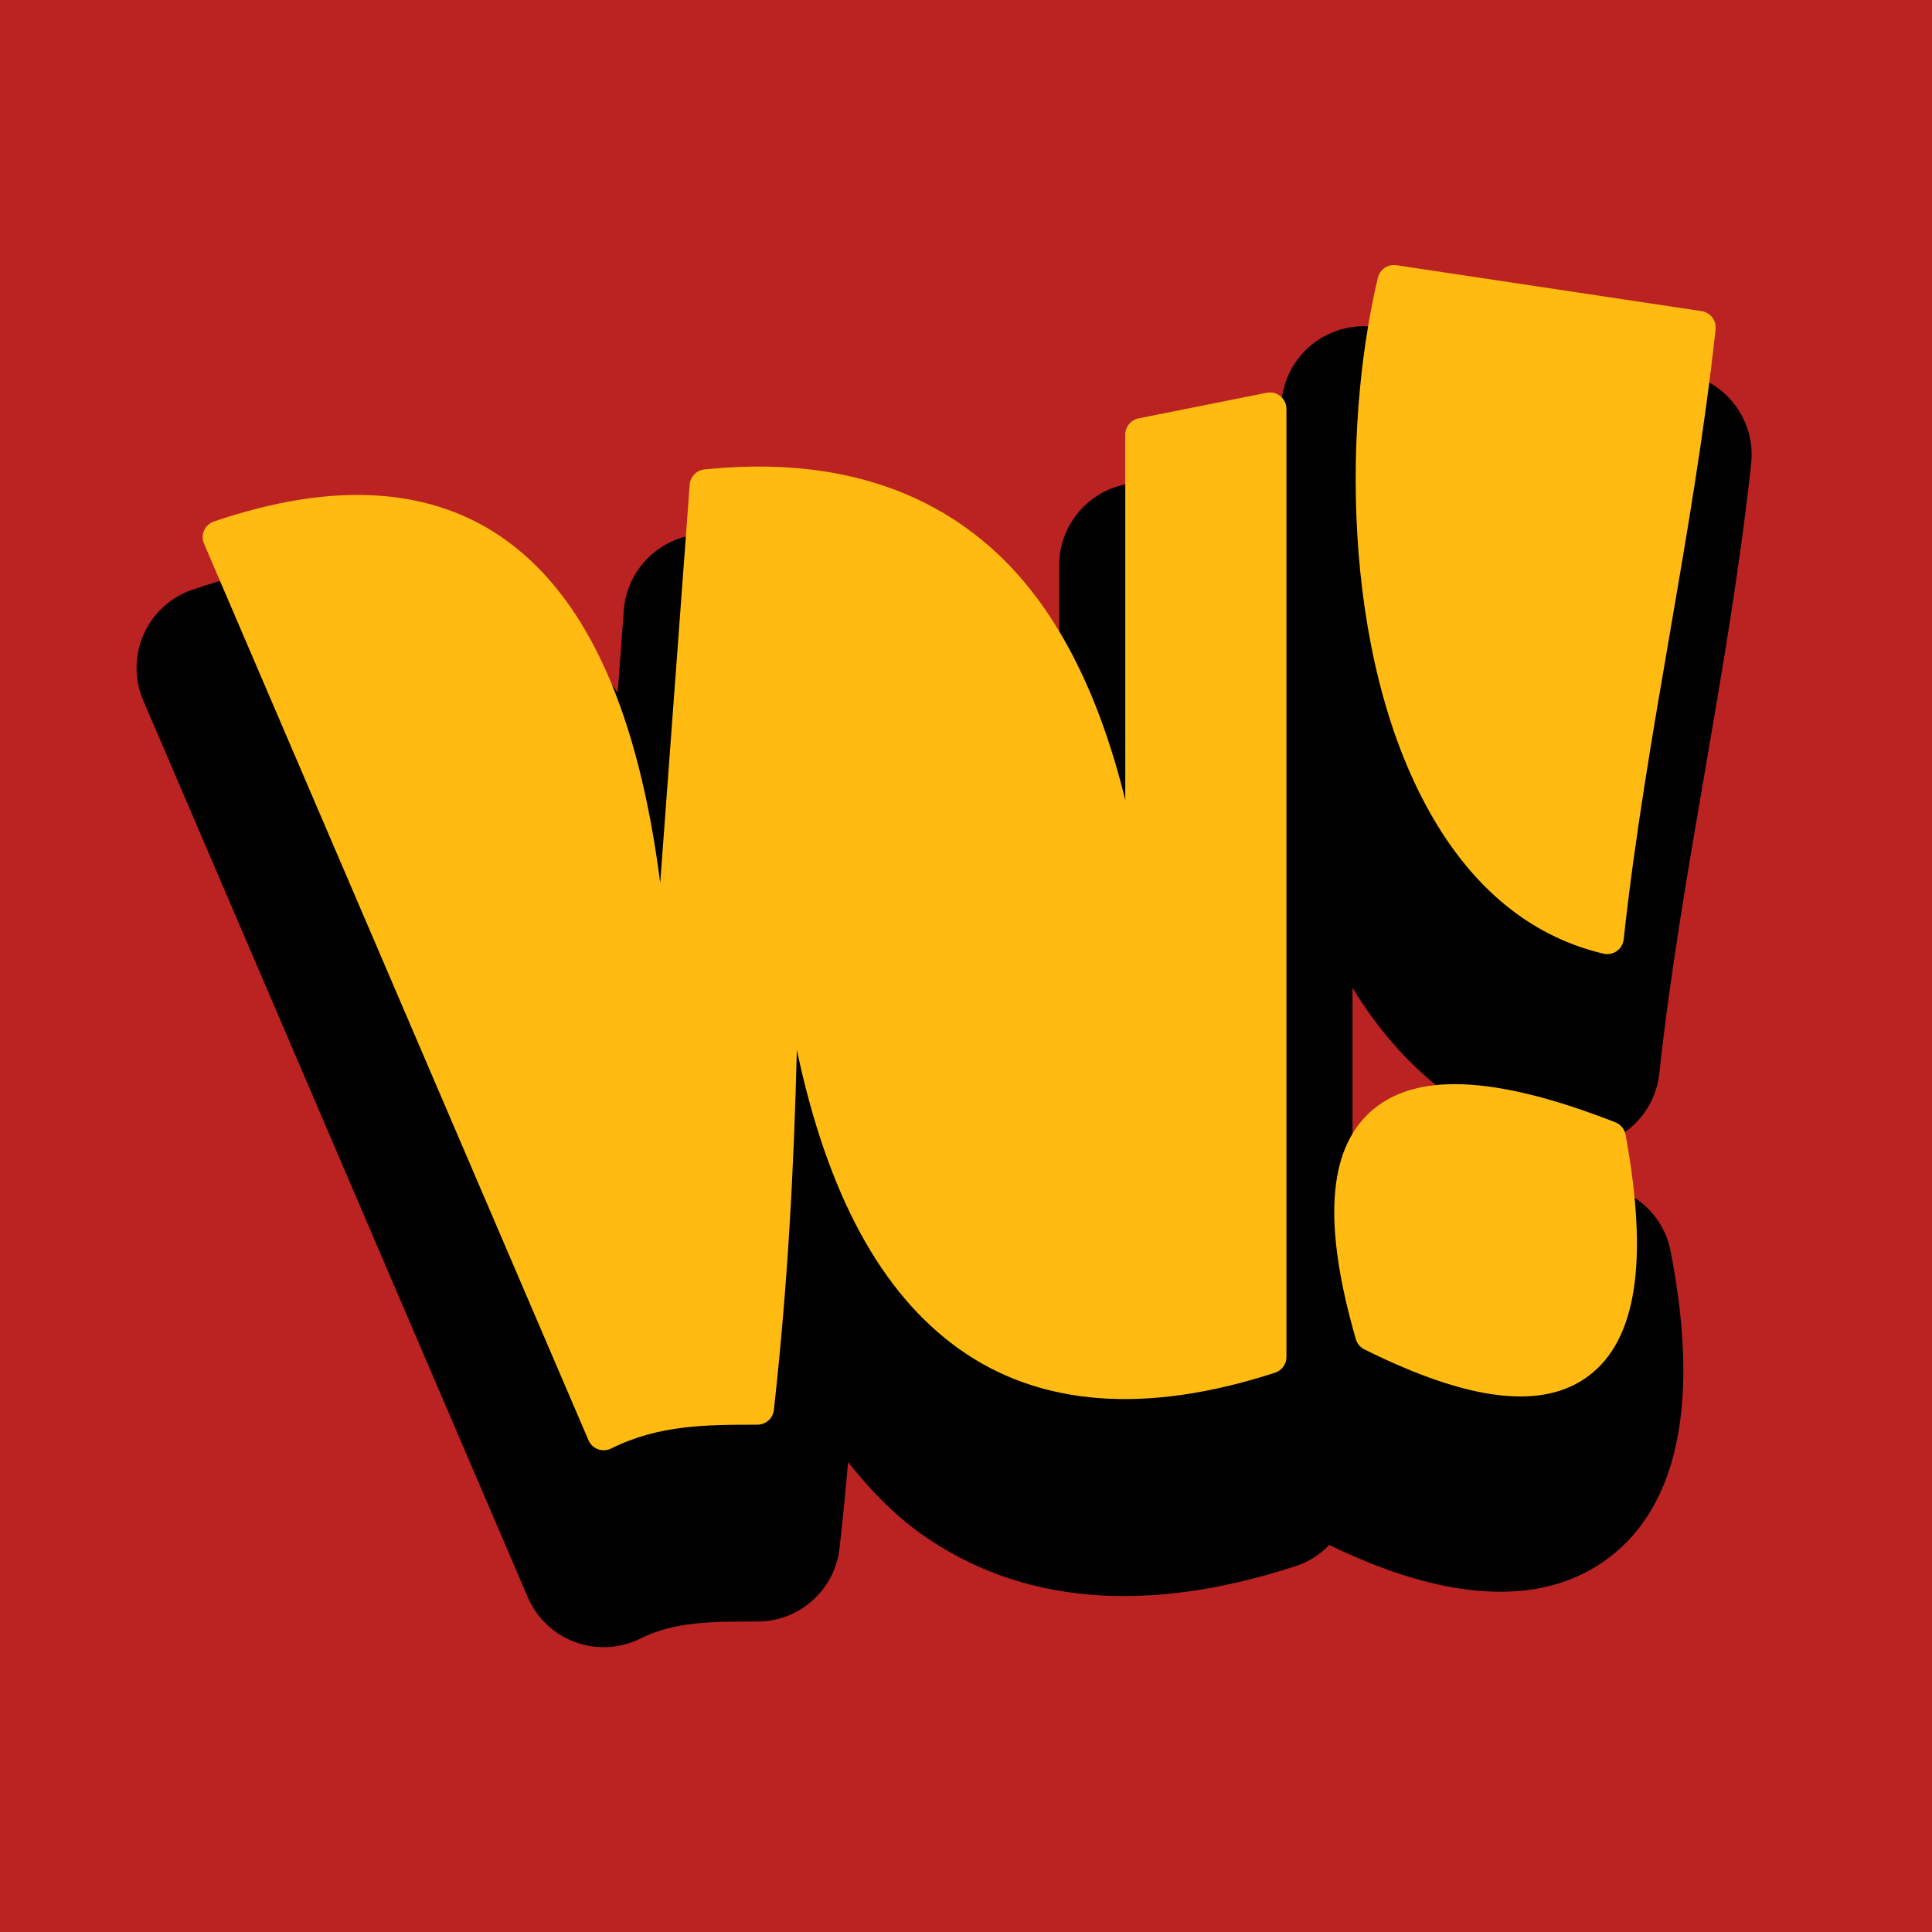 <?xml version="1.0" encoding="utf-8"?>
<!-- Generator: Adobe Illustrator 10.0, SVG Export Plug-In . SVG Version: 3.0.0 Build 76)  -->
<!DOCTYPE svg PUBLIC "-//W3C//DTD SVG 1.0//EN"    "http://www.w3.org/TR/2001/REC-SVG-20010904/DTD/svg10.dtd">
<svg 
	 xmlns:x="http://ns.adobe.com/Extensibility/1.0/" xmlns:i="http://ns.adobe.com/AdobeIllustrator/10.0/" xmlns:graph="http://ns.adobe.com/Graphs/1.0/" i:viewOrigin="0 283.4648" i:rulerOrigin="0 0" i:pageBounds="0 283.4648 283.4648 0"
	 xmlns="http://www.w3.org/2000/svg" xmlns:xlink="http://www.w3.org/1999/xlink" xmlns:a="http://ns.adobe.com/AdobeSVGViewerExtensions/3.0/"
	 width="283.465" height="283.465" viewBox="0 0 283.465 283.465" overflow="visible" enable-background="new 0 0 283.465 283.465"
	 xml:space="preserve">
	<g id="bg" i:layer="yes" i:dimmedPercent="50" i:rgbTrio="#FFFF4F004F00">
		<path i:knockout="Off" fill="#BB2222" d="M283.465,283.465H0V0h283.465V283.465z"/>
	</g>
	<g id="shadow" i:layer="yes" i:dimmedPercent="50" i:rgbTrio="#800080008000">
		<path i:knockout="Off" d="M246.686,54.732l-44.789-6.731c-6.234-0.938-12.145,3.062-13.596,9.197
			c-0.75,3.174-1.373,6.486-1.889,9.881c-0.823-0.005-1.647,0.063-2.467,0.226l-18.812,3.762c-5.664,1.135-9.73,6.106-9.73,11.884
			c0,0,0,10.125,0,13.05c-1.022-1.079-1.97-2.262-3.057-3.249c-12.81-11.62-29.622-16.445-49.982-14.341
			c-5.841,0.604-10.41,5.308-10.843,11.164c0,0-0.606,8.195-0.89,12.026c-3.059-4.168-6.414-7.844-10.277-10.702
			C66.758,80.843,49.229,79.368,28.25,86.514c-3.196,1.088-5.793,3.462-7.166,6.546c-1.372,3.085-1.397,6.602-0.065,9.706
			l56.412,131.566c1.316,3.069,3.84,5.46,6.976,6.605c3.136,1.149,6.606,0.95,9.593-0.544c4.958-2.482,10.33-2.482,17.132-2.482
			c6.177,0,11.365-4.644,12.048-10.783c0.474-4.267,0.888-8.459,1.252-12.604c3.216,4.029,6.679,7.647,10.63,10.466
			c14.513,10.346,33.021,11.964,55.013,4.805c1.933-0.629,3.615-1.721,4.961-3.117c8.486,4.103,27.434,12.09,40.979,1.905
			c15.234-11.456,10.642-36.605,9.132-44.868c-0.756-4.132-3.597-7.579-7.511-9.11c-6.725-2.632-25.153-9.835-39.193-3.973v-25.675
			c6.997,11.409,16.881,19.914,30.165,23.058c3.384,0.8,6.945,0.108,9.785-1.896c2.841-2.008,4.682-5.135,5.056-8.592
			c1.595-14.678,4.158-29.576,6.637-43.987c2.54-14.782,5.167-30.067,6.846-45.511C257.635,61.565,253.114,55.699,246.686,54.732z"
			/>
	</g>
	<g id="text" i:layer="yes" i:dimmedPercent="50" i:rgbTrio="#FFFF4F004F00">
		<path i:knockout="Off" fill="#FFBB11" d="M249.66,45.649l-44.777-6.735c-1.246-0.188-2.432,0.612-2.722,1.838
			c-5.455,23.029-5.021,58.042,8.835,80.497c6.201,10.05,14.367,16.335,24.266,18.675c0.675,0.161,1.388,0.021,1.955-0.38
			c0.569-0.401,0.937-1.026,1.012-1.717c1.626-14.963,4.212-30.009,6.715-44.56c2.518-14.65,5.123-29.798,6.768-44.958
			C251.852,47.017,250.947,45.843,249.66,45.649z M185.846,57.627l-18.795,3.759c-1.132,0.227-1.949,1.221-1.949,2.376
			c0,0,0,26.899,0,53.625c-3.982-16.193-10.358-28.549-19.282-36.644c-10.676-9.686-24.959-13.678-42.458-11.866
			c-1.168,0.121-2.082,1.062-2.169,2.232c0,0-4.326,58.432-4.327,58.439c-3.167-24.75-10.512-41.33-22.281-50.035
			c-10.883-8.048-25.419-9.056-43.206-2.996c-0.639,0.218-1.159,0.692-1.434,1.309s-0.278,1.32-0.012,1.941l56.413,131.552
			c0.263,0.61,0.767,1.088,1.394,1.318c0.627,0.229,1.321,0.192,1.917-0.106c7.009-3.499,14.038-3.499,21.477-3.499
			c1.235,0,2.273-0.929,2.41-2.157c2.043-18.376,2.941-35.532,3.371-52.83c4.491,21.224,12.371,35.715,23.782,43.86
			c11.869,8.464,27.471,9.643,46.377,3.499c0.998-0.325,1.675-1.255,1.675-2.306V60.004c0-0.727-0.326-1.415-0.887-1.875
			C187.297,57.668,186.558,57.484,185.846,57.627z M237.004,164.666c-17.714-6.931-29.484-7.419-35.982-1.495
			c-6.231,5.683-6.918,16.579-2.094,33.31c0.187,0.652,0.641,1.194,1.249,1.498c15.415,7.677,26.185,8.944,32.924,3.878
			c7.025-5.286,8.794-16.856,5.404-35.37C238.354,165.659,237.787,164.97,237.004,164.666z"/>
	</g>
</svg>
